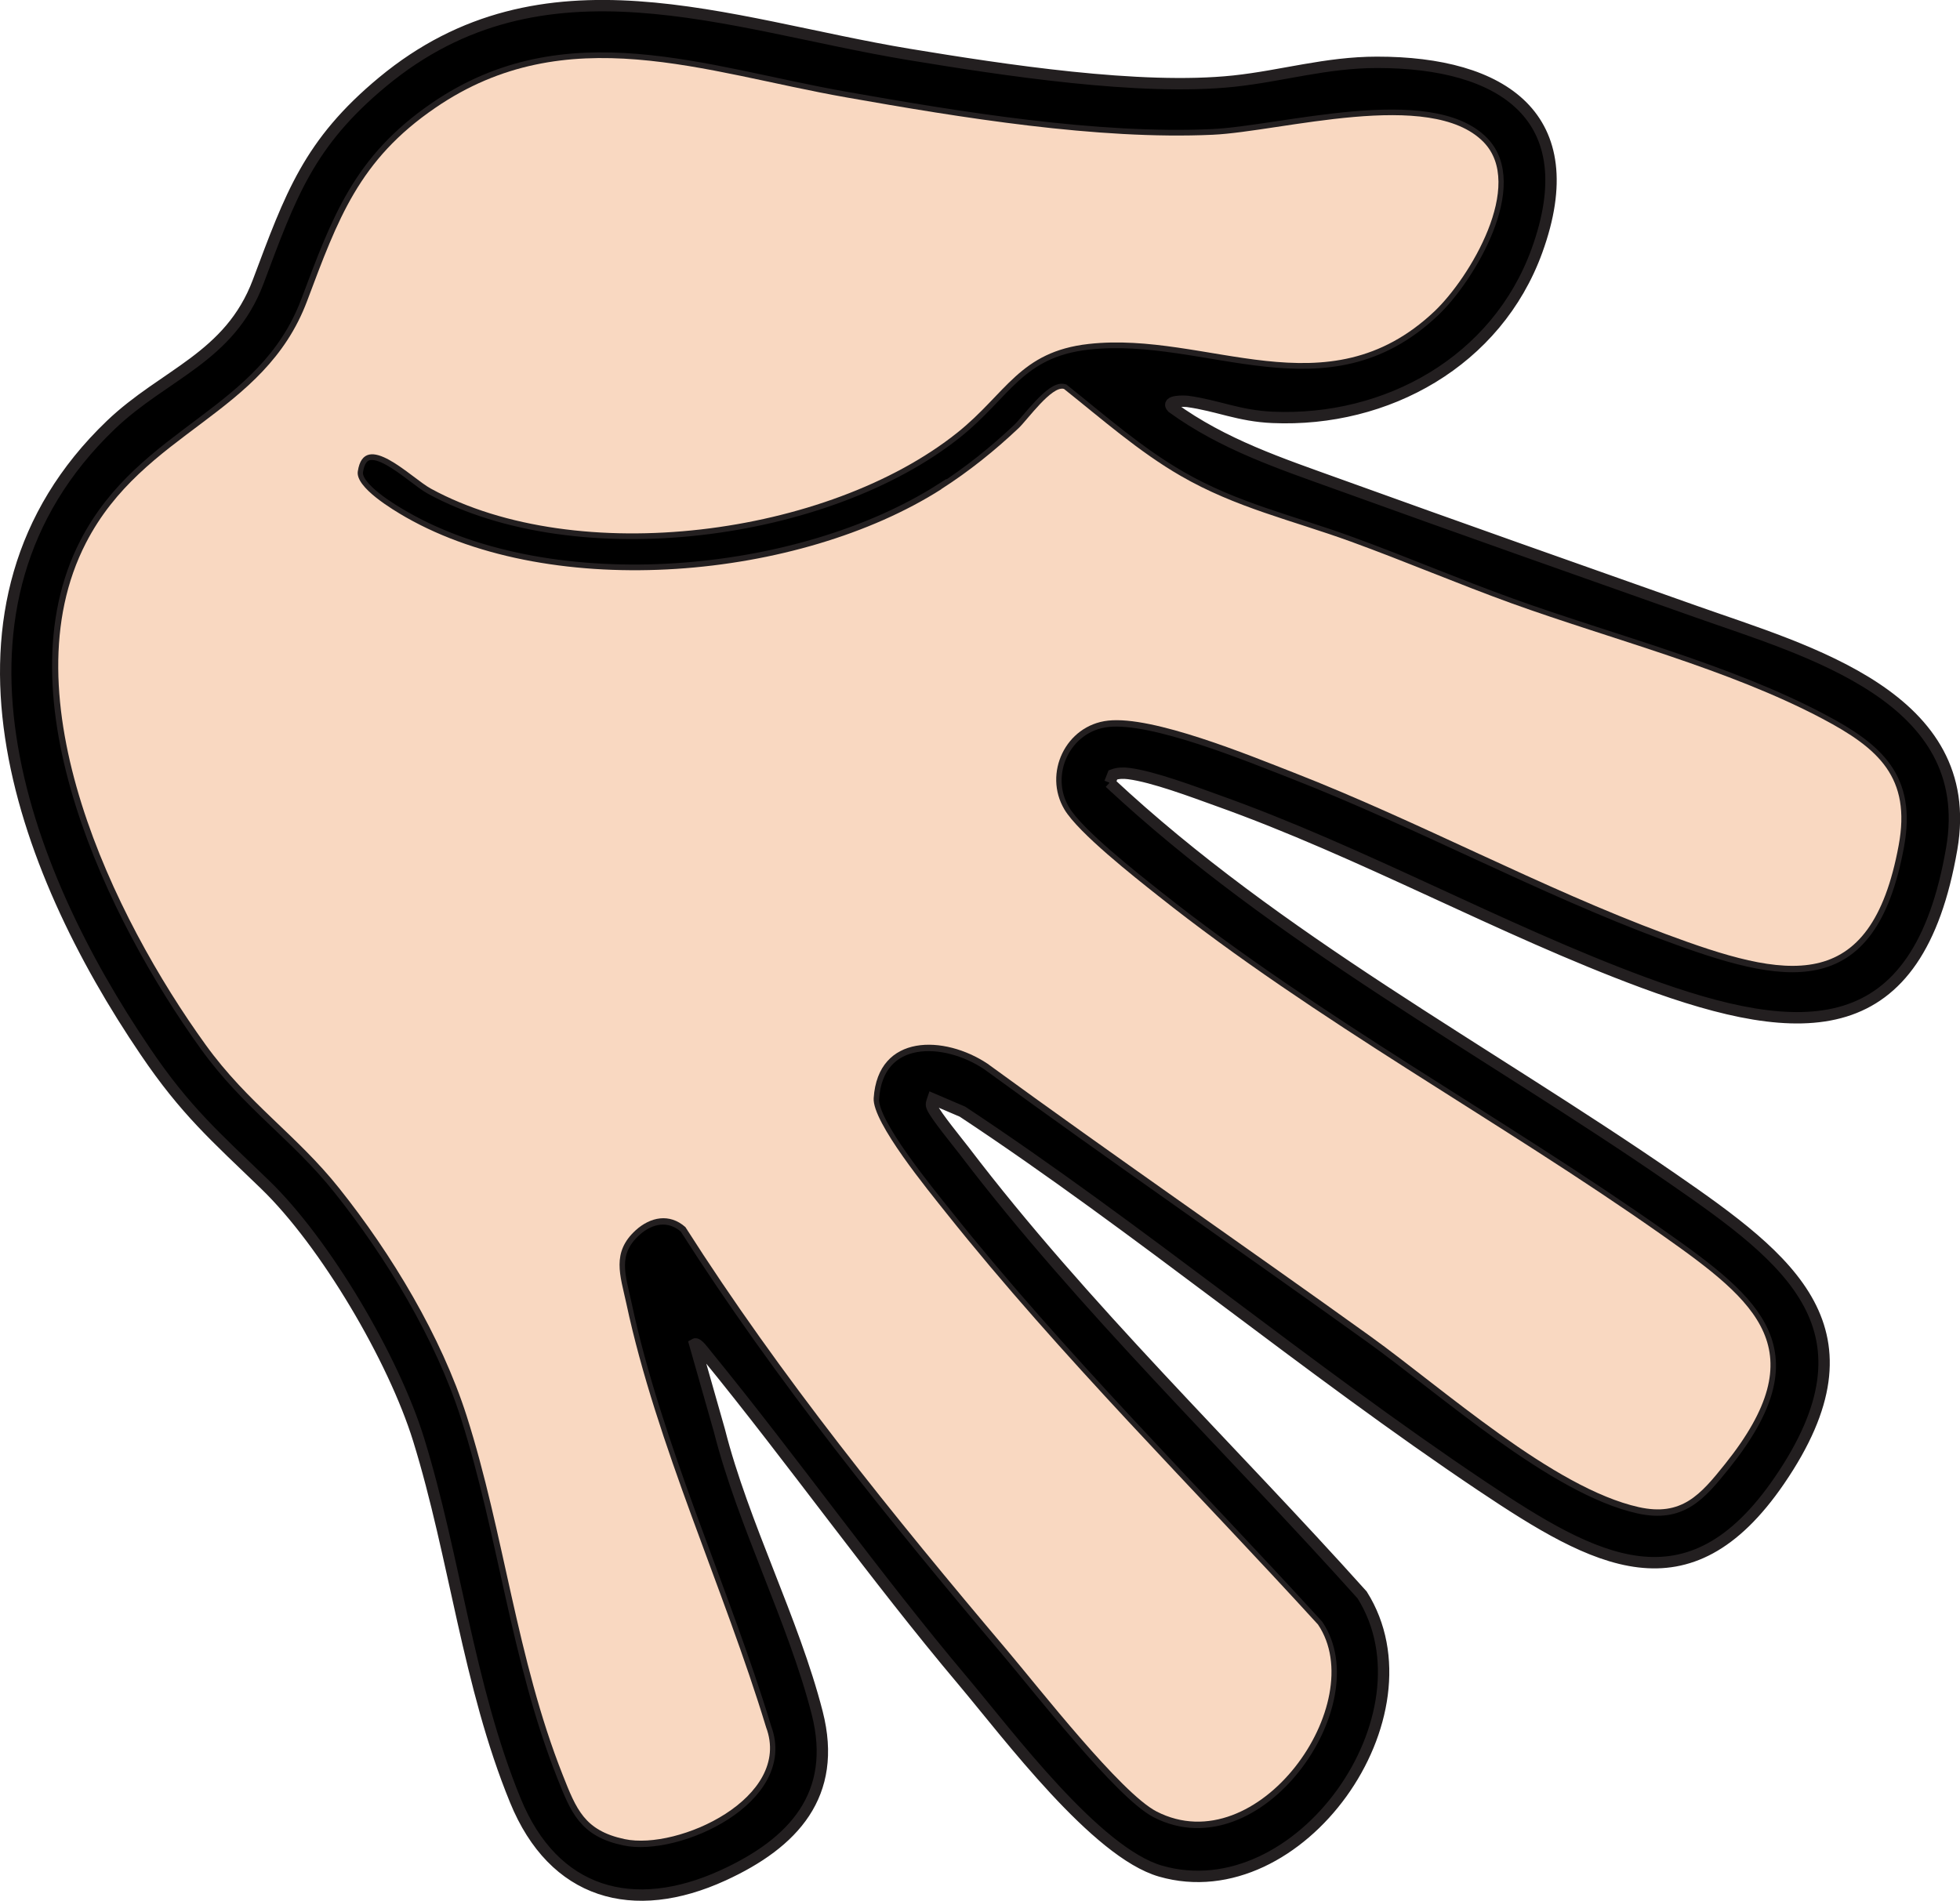 <?xml version="1.0" encoding="UTF-8"?>
<svg id="Layer_1" data-name="Layer 1" xmlns="http://www.w3.org/2000/svg" viewBox="0 0 137.72 133.58">
  <defs>
    <style>
      .cls-1 {
        fill: #f9d8c1;
      }

      .cls-2 {
        stroke: #231f20;
        stroke-miterlimit: 10;
        stroke-width: .8px;
      }
    </style>
  </defs>
  <path class="cls-2" d="M77.97,55c11.8,11.02,26.31,18.68,39.55,27.82,8.3,5.73,14.75,10.64,7.51,21.22-6.42,9.38-12.95,5.71-20.89,.4-12.32-8.25-24.08-18.1-36.51-26.32l-2.08-.89c-.09,.27-.16,.36-.03,.63,.28,.59,1.72,2.35,2.23,3.01,8.38,11.01,18.73,20.91,27.96,31.21,5.33,8.46-4.42,22.21-14.16,19.41-4.53-1.3-10.69-9.56-13.87-13.34-6.28-7.45-11.89-15.41-18.03-22.93-.15-.18-.64-.88-.83-.77l1.73,6.08c1.67,6.59,5.21,13.35,6.87,19.84,1.47,5.75-1.67,9.15-6.6,11.41-6.33,2.9-11.92,1.33-14.61-5.26-3.31-8.07-4.24-17.1-6.8-25.37-1.75-5.65-6.54-13.81-10.8-17.92-3.48-3.36-5.59-5.19-8.39-9.33C1.43,60.96-5.43,42.53,7.78,29.87c3.76-3.6,8.35-4.73,10.36-10.07,2.28-6.07,3.54-9.73,8.75-14.05C38.17-3.6,51.06,1.7,63.85,3.82c6.62,1.09,16.26,2.58,22.85,1.88,3.38-.36,6.48-1.32,10.05-1.32,8.84-.01,14.66,3.83,11.24,13.25-2.82,7.76-10.54,12.05-18.57,11.7-2.36-.1-3.86-.83-5.96-1.12-.22-.03-1.58-.08-1.09,.43,3.6,2.61,7.61,3.93,11.74,5.42,8.34,3.01,16.72,5.97,25.07,8.92,7.82,2.77,19.79,6,17.96,16.65-2.37,13.79-10.46,13.55-21.67,9.41-10.02-3.71-19.74-9.16-29.93-12.79-1.72-.62-4.51-1.67-6.23-1.89-.37-.05-.76-.04-1.11,.09l-.22,.56h0Zm-11.86-20.62c-9.97,6.35-27.18,7.92-37.62,1.97-.94-.53-3.55-2.09-3.38-3.22,.46-3.01,3.78,.47,5.14,1.21,10.31,5.62,27.89,3.34,36.99-3.94,3.44-2.76,4.37-5.69,9.23-6.23,8.36-.93,16.71,4.88,24.29-2.29,2.48-2.34,6.4-8.9,3.44-11.91-3.71-3.77-14.22-.71-19.02-.5-8.12,.37-17.73-1.21-25.77-2.63-9.94-1.75-19.63-5.58-28.84,.73-5.37,3.68-6.85,7.81-9.02,13.58-3.03,8.07-11.47,9.11-15.54,17-5.59,10.82,1.96,26.35,8.42,35.32,2.97,4.13,6.4,6.33,9.39,10.09,3.67,4.6,7.16,10.39,8.95,15.99,2.64,8.28,3.51,17.04,6.75,25.23,.95,2.39,1.52,3.91,4.35,4.51,3.76,.8,11.79-2.91,9.94-7.86-2.96-9.75-7.71-19.84-9.82-29.78-.43-1.99-1.06-3.58,.66-5.15,1.03-.94,2.37-1.21,3.49-.22,6.66,10.46,14.62,20.3,22.63,29.77,2.16,2.55,7.97,10.01,10.48,11.3,7.11,3.66,15.06-7.63,11.34-13.14-8.74-9.58-18.04-18.78-26.13-28.93-1.19-1.5-5.2-6.35-5.09-8.06,.3-4.57,4.99-4.43,8-2.42,8.9,6.49,17.97,12.74,26.92,19.17,5.08,3.64,12.87,10.66,18.84,11.99,3.01,.67,4.32-.86,6.07-3.04,6.38-7.96,2.29-11.34-4.38-16.04-11.62-8.19-24.34-15.04-35.49-23.9-1.65-1.31-5.58-4.39-6.56-6.05-1.5-2.52,.08-5.91,3.07-6.24,3.17-.35,9.88,2.42,13.06,3.66,8.76,3.42,17.38,8.09,26.1,11.33,8.44,3.14,14.42,4.46,16.39-6.22,.89-4.79-1.43-6.83-5.35-8.9-6.62-3.51-14.77-5.56-21.84-8.11-3.78-1.36-7.51-2.96-11.3-4.34-4.13-1.51-8.09-2.38-11.96-4.62-2.93-1.69-5.57-4.01-8.2-6.11-.85-.24-2.57,2.17-3.18,2.75-1.67,1.58-3.5,3.05-5.44,4.29h-.01Z"/>
  <path class="cls-1" d="M66.14,34.37c1.94-1.24,3.77-2.71,5.44-4.29,.61-.58,2.33-3,3.18-2.75,2.64,2.1,5.27,4.42,8.2,6.11,3.87,2.24,7.83,3.12,11.96,4.62,3.79,1.38,7.52,2.97,11.3,4.34,7.07,2.55,15.22,4.61,21.84,8.11,3.93,2.08,6.24,4.12,5.35,8.9-1.97,10.68-7.96,9.36-16.39,6.22-8.72-3.24-17.34-7.91-26.1-11.33-3.18-1.24-9.9-4.01-13.06-3.66-2.99,.33-4.57,3.72-3.07,6.24,.99,1.66,4.91,4.74,6.56,6.05,11.15,8.87,23.87,15.71,35.49,23.9,6.67,4.7,10.75,8.08,4.38,16.04-1.74,2.18-3.06,3.71-6.07,3.04-5.98-1.33-13.77-8.34-18.84-11.99-8.95-6.43-18.02-12.68-26.92-19.17-3.01-2.01-7.7-2.15-8,2.42-.11,1.7,3.9,6.56,5.09,8.06,8.09,10.15,17.39,19.35,26.13,28.93,3.72,5.51-4.22,16.79-11.34,13.14-2.51-1.29-8.32-8.75-10.48-11.3-8.01-9.47-15.97-19.31-22.63-29.77-1.12-.99-2.46-.71-3.49,.22-1.72,1.57-1.09,3.16-.66,5.15,2.12,9.94,6.86,20.03,9.82,29.78,1.86,4.95-6.17,8.66-9.94,7.86-2.83-.6-3.4-2.11-4.35-4.51-3.24-8.18-4.11-16.95-6.75-25.23-1.79-5.6-5.28-11.39-8.95-15.99-2.99-3.76-6.41-5.96-9.39-10.09C8,64.49,.46,48.97,6.04,38.15c4.07-7.89,12.51-8.93,15.54-17,2.17-5.77,3.64-9.91,9.02-13.58,9.21-6.31,18.9-2.48,28.84-.73,8.04,1.42,17.65,3,25.77,2.63,4.8-.22,15.3-3.28,19.02,.5,2.96,3.01-.96,9.56-3.44,11.91-7.58,7.16-15.93,1.36-24.29,2.29-4.86,.54-5.79,3.48-9.23,6.23-9.11,7.28-26.68,9.56-36.99,3.94-1.37-.74-4.69-4.22-5.14-1.21-.17,1.12,2.44,2.68,3.38,3.22,10.44,5.95,27.65,4.38,37.62-1.97h.01Z"/>
</svg>